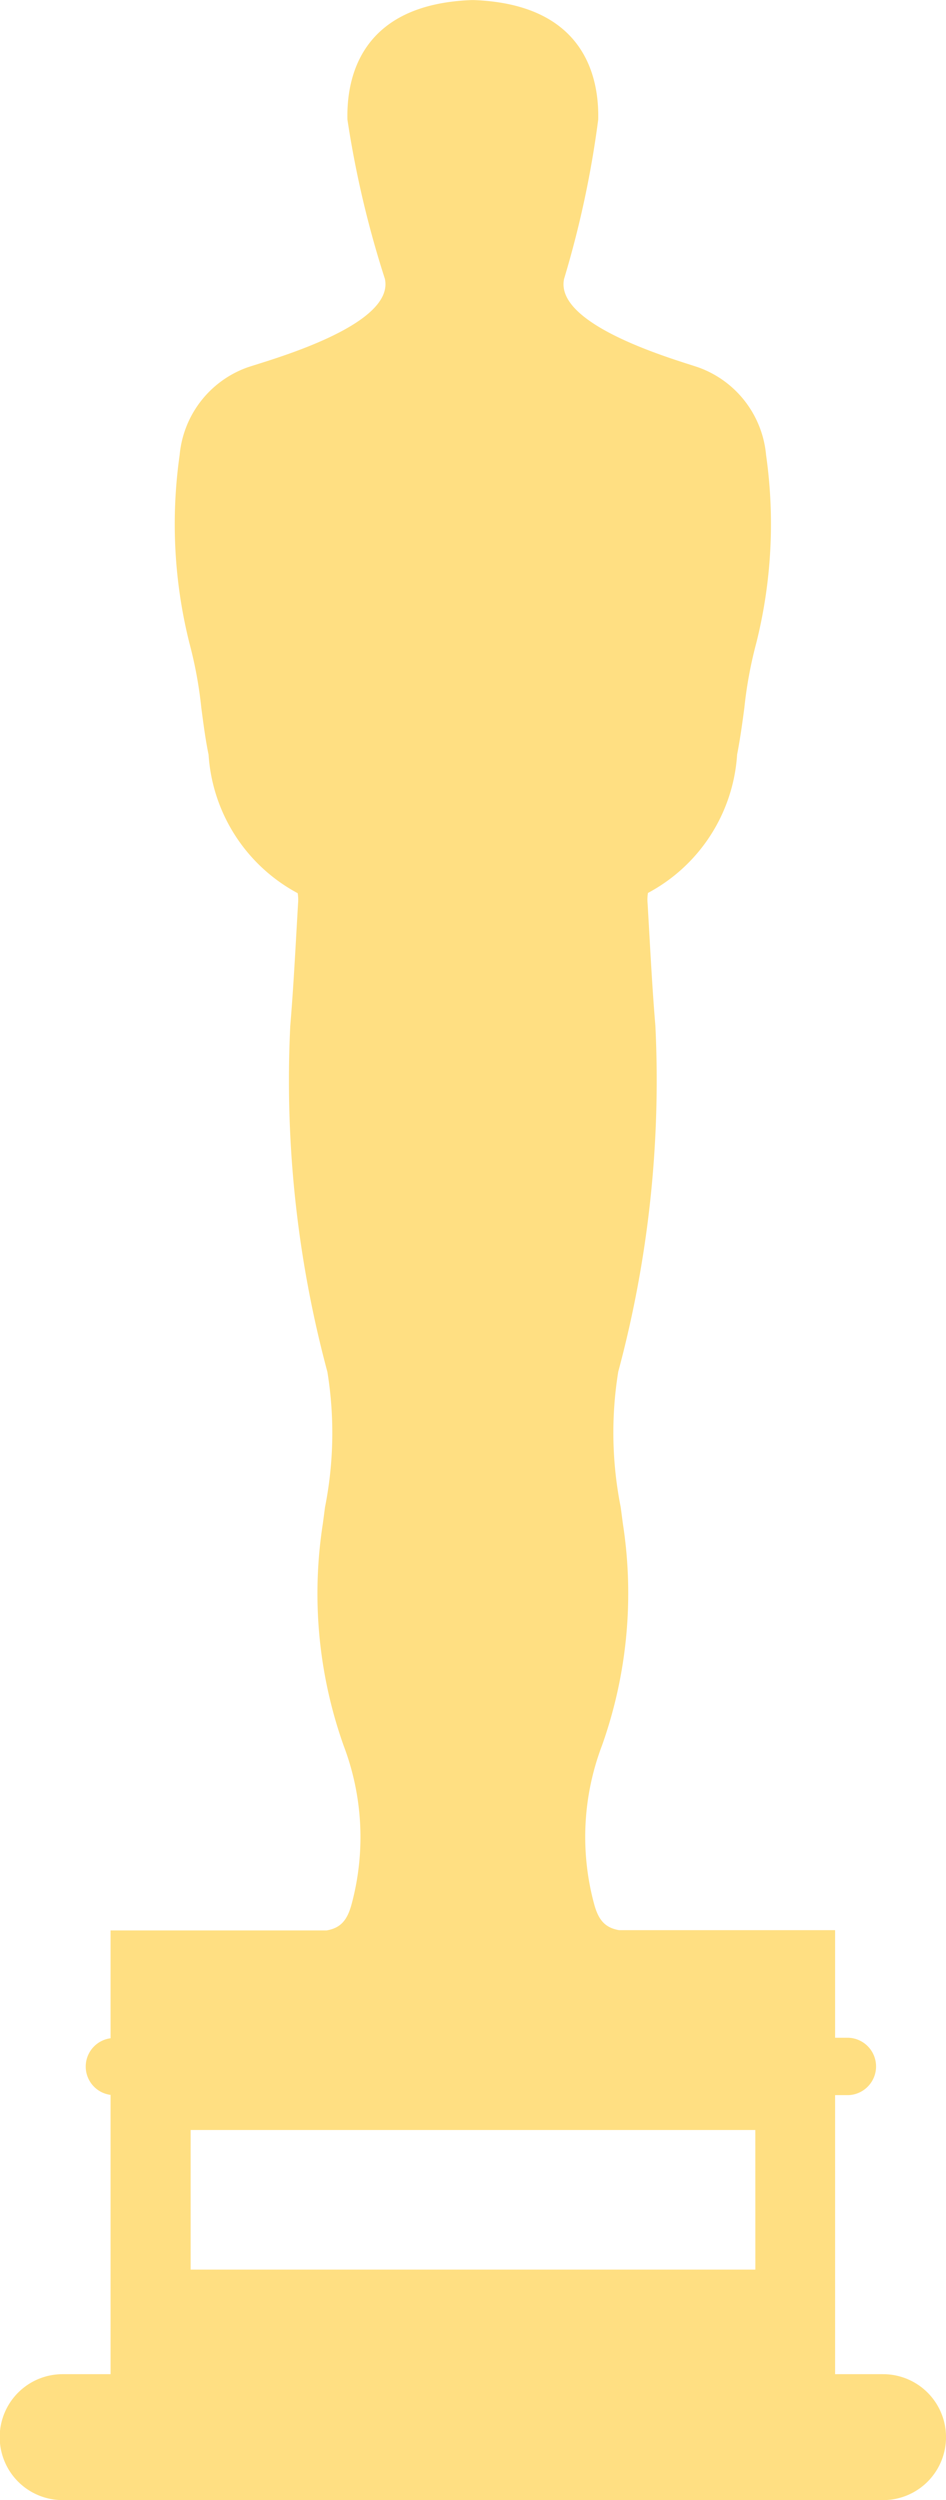 <svg xmlns="http://www.w3.org/2000/svg" width="23.844" height="62.951">
  <path d="M22.259 59.78h-1.21v-7.026h.336a.723.723 0 000-1.445h-.336V48.6h-5.446c-.354-.062-.524-.255-.635-.684a6.478 6.478 0 01.207-3.97 11.441 11.441 0 00.523-5.592q-.026-.205-.054-.41a9.6 9.6 0 01-.061-3.405 28.269 28.269 0 00.936-8.711c-.066-.782-.111-1.586-.155-2.362q-.02-.358-.041-.716a1.033 1.033 0 01.009-.266A4.258 4.258 0 0018.579 19c.078-.4.131-.791.182-1.173a10.553 10.553 0 01.3-1.631 12.323 12.323 0 00.248-4.74 2.592 2.592 0 00-1.691-2.2c-.455-.163-3.657-1.038-3.4-2.235a25.118 25.118 0 00.86-4.01c.025-1.078-.349-2.9-3.128-3.009h-.066C9.105.108 8.732 1.933 8.757 3.011a25.386 25.386 0 00.944 4.01c.261 1.2-3.026 2.073-3.482 2.236a2.592 2.592 0 00-1.691 2.2 12.329 12.329 0 00.247 4.74 10.553 10.553 0 01.3 1.632c.051.382.1.776.182 1.172a4.268 4.268 0 002.246 3.489 1.031 1.031 0 01.009.266l-.04.7c-.044.781-.09 1.59-.156 2.377a28.268 28.268 0 00.936 8.711 9.6 9.6 0 01-.06 3.406l-.054.41a11.438 11.438 0 00.523 5.593 6.477 6.477 0 01.207 3.97c-.111.429-.281.621-.635.684H2.787v2.715a.719.719 0 000 1.426v7.032H1.578a1.585 1.585 0 100 3.171h20.681a1.585 1.585 0 000-3.171zm-3.22-2.633H4.805v-3.515h14.233z" fill="#ffc107" opacity=".5"/>
</svg>
